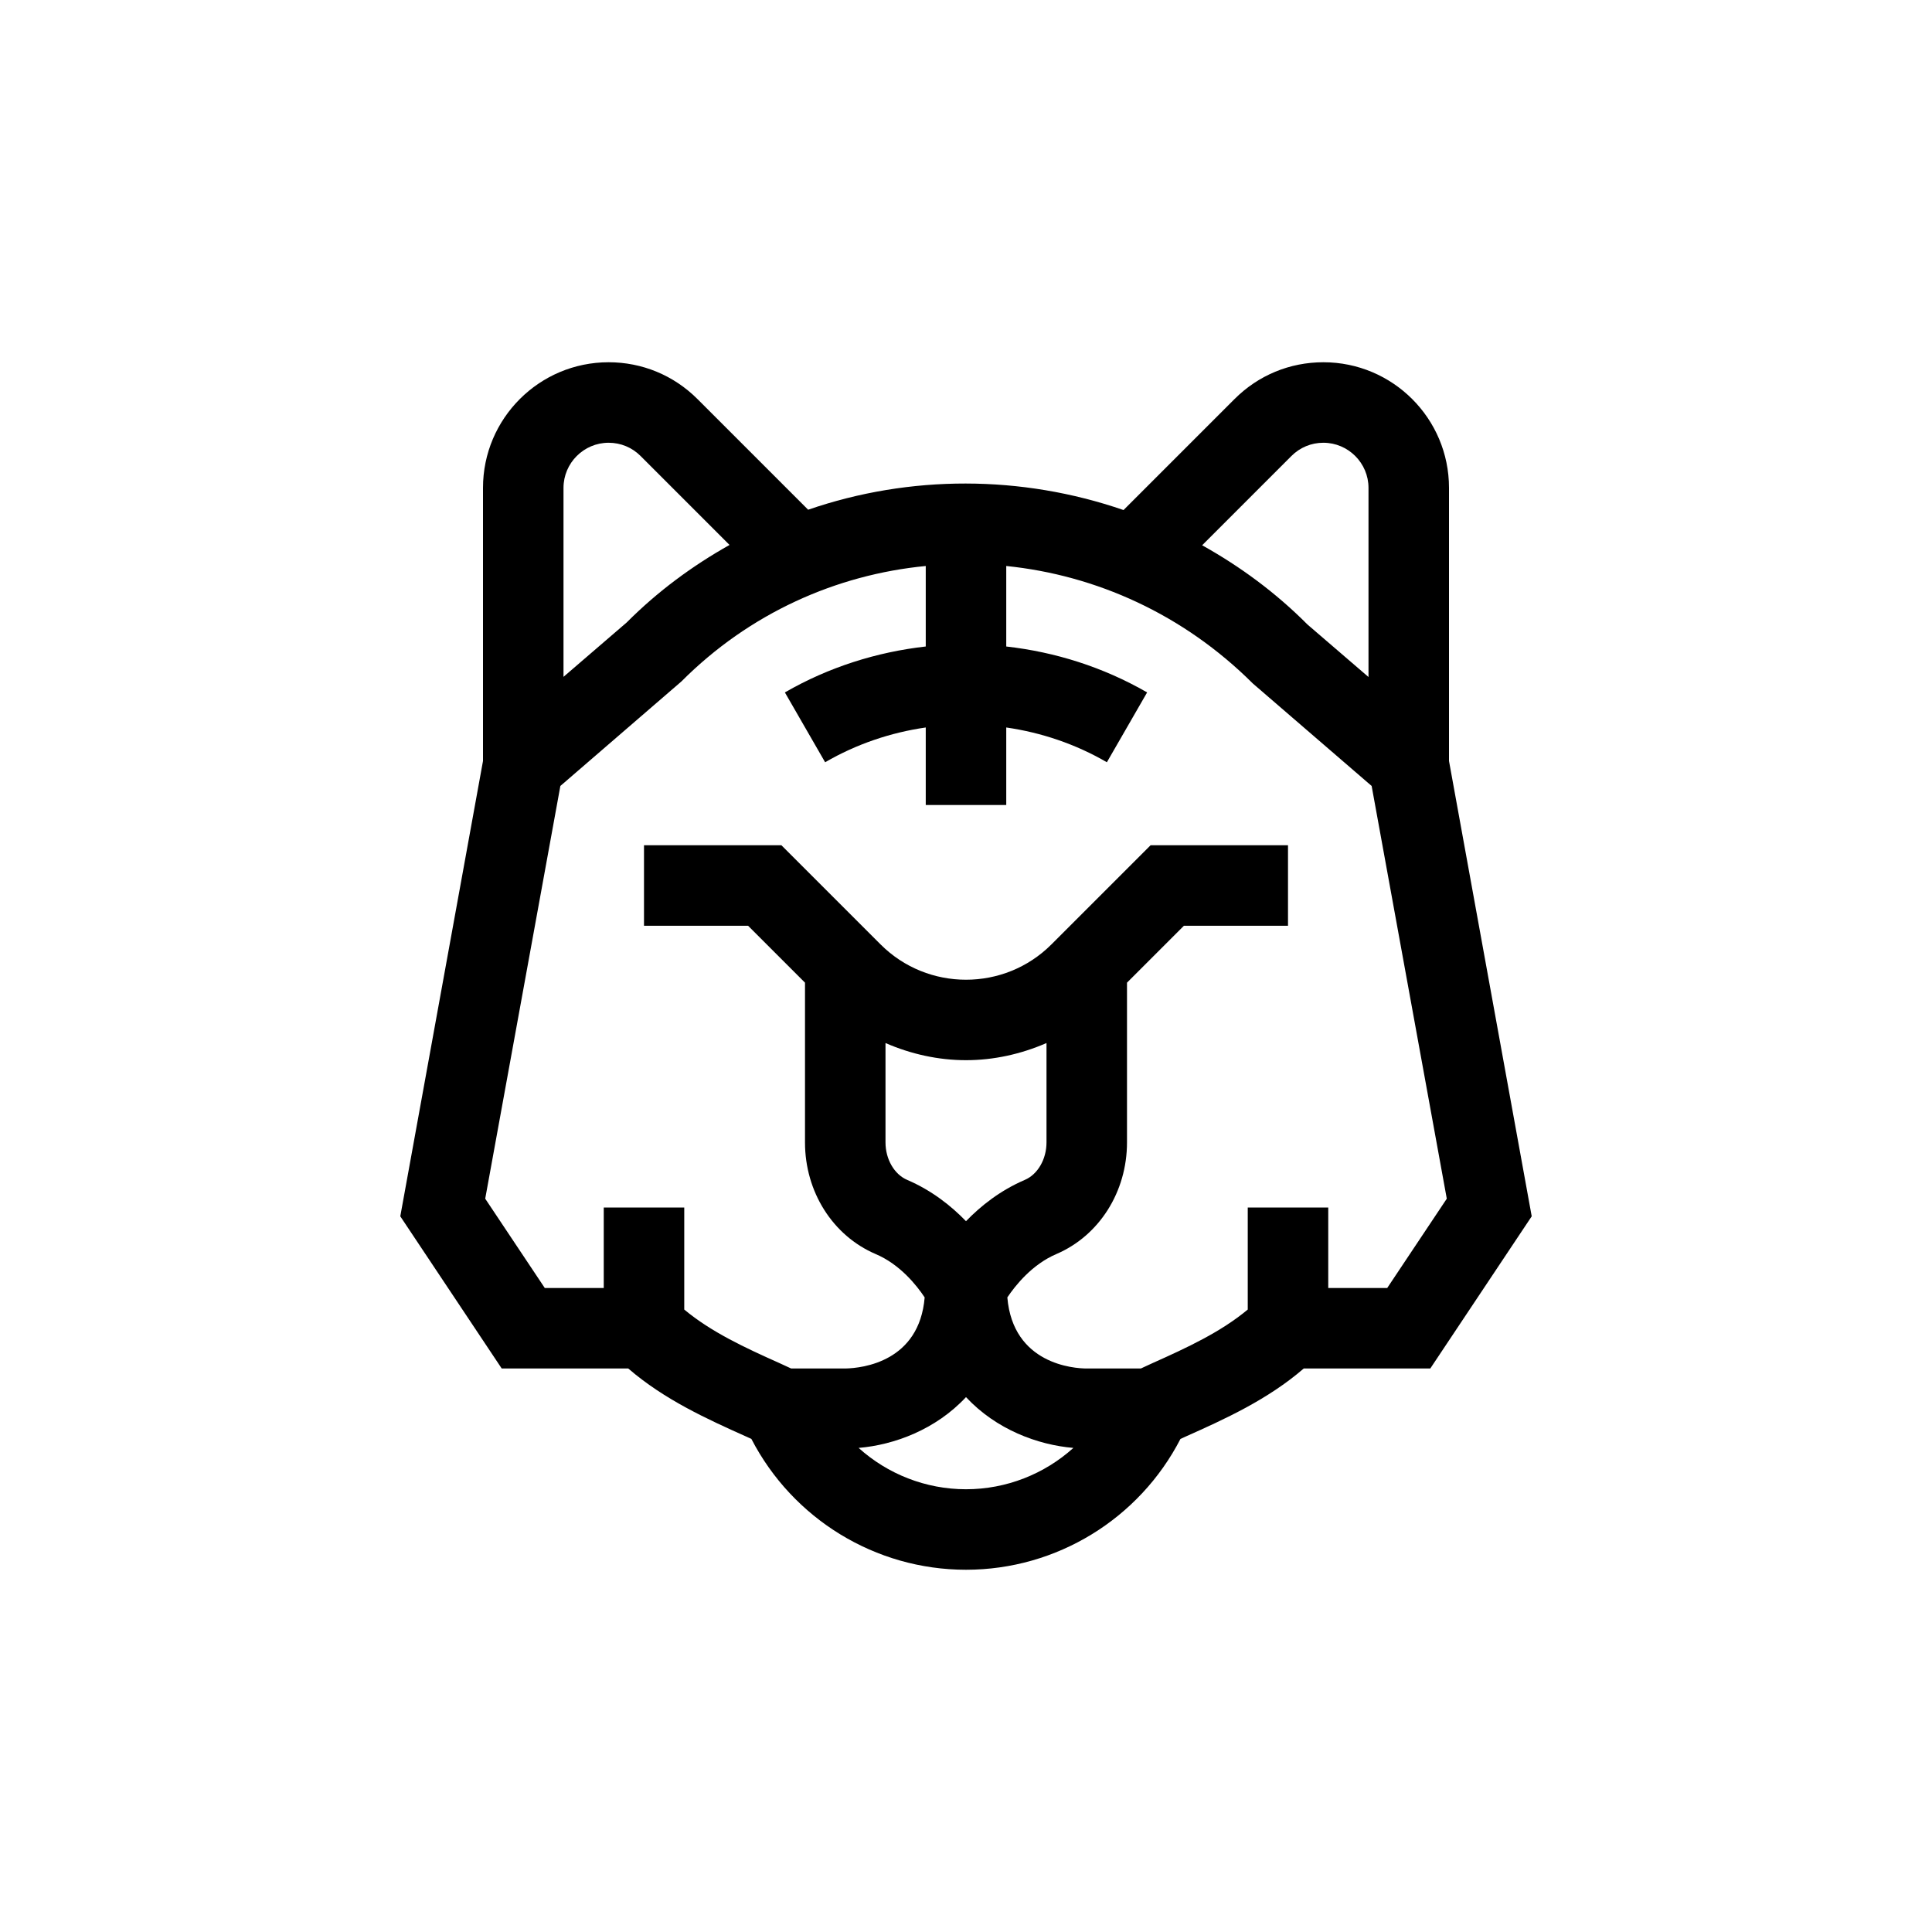 <?xml version="1.0" encoding="UTF-8"?>
<svg xmlns="http://www.w3.org/2000/svg" xmlns:xlink="http://www.w3.org/1999/xlink" width="48pt" height="48pt" viewBox="0 0 48 48" version="1.1">
<g id="surface1">
<path style=" stroke:none;fill-rule:nonzero;fill:rgb(0%,0%,0%);fill-opacity:1;" d="M 34.465 32 L 33 32 L 33 30 L 31 30 L 31 32.535 C 30.332 33.094 29.48 33.488 28.641 33.863 L 28.344 34 L 27 34 C 26.684 34 25.168 33.895 25.027 32.234 C 25.223 31.941 25.641 31.414 26.246 31.156 C 27.312 30.699 28 29.609 28 28.383 L 28 24.414 L 29.414 23 L 32 23 L 32 21 L 28.586 21 L 26.121 23.465 C 24.953 24.633 23.047 24.633 21.879 23.465 L 19.414 21 L 16 21 L 16 23 L 18.586 23 L 20 24.414 L 20 28.383 C 20 29.609 20.688 30.699 21.754 31.156 C 22.363 31.414 22.777 31.938 22.973 32.234 C 22.84 33.824 21.441 33.992 21 34 L 19.656 34 L 19.359 33.863 C 18.52 33.488 17.668 33.094 17 32.535 L 17 30 L 15 30 L 15 32 L 13.535 32 L 12.055 29.781 L 13.922 19.527 L 16.93 16.93 C 18.621 15.234 20.777 14.277 23 14.062 L 23 16.062 C 21.785 16.199 20.59 16.574 19.5 17.203 L 20.5 18.938 C 21.281 18.484 22.133 18.199 23 18.074 L 23 20 L 25 20 L 25 18.074 C 25.867 18.199 26.719 18.484 27.5 18.938 L 28.5 17.203 C 27.41 16.574 26.215 16.199 25 16.062 L 25 14.062 C 27.23 14.289 29.402 15.262 31.125 16.98 L 34.078 19.527 L 35.945 29.781 Z M 22 25.914 C 22.637 26.191 23.316 26.34 24 26.34 C 24.684 26.34 25.363 26.191 26 25.914 L 26 28.383 C 26 28.801 25.781 29.18 25.457 29.316 C 24.848 29.578 24.367 29.961 24 30.34 C 23.633 29.961 23.152 29.578 22.543 29.316 C 22.219 29.18 22 28.801 22 28.383 Z M 24 37 C 22.996 37 22.051 36.621 21.332 35.973 C 22.219 35.898 23.25 35.516 24 34.711 C 24.75 35.516 25.781 35.898 26.668 35.973 C 25.949 36.621 25.004 37 24 37 M 15.121 11 C 15.422 11 15.703 11.117 15.914 11.328 L 18.125 13.539 C 17.207 14.055 16.344 14.688 15.57 15.465 L 14 16.816 L 14 12.121 C 14 11.504 14.504 11 15.121 11 M 32.086 11.328 C 32.297 11.117 32.578 11 32.879 11 C 33.496 11 34 11.504 34 12.121 L 34 16.82 L 32.484 15.516 C 31.691 14.719 30.805 14.07 29.867 13.547 Z M 36 18.906 L 36 12.121 C 36 10.398 34.602 9 32.879 9 C 32.043 9 31.262 9.324 30.672 9.914 L 27.914 12.672 C 25.375 11.797 22.605 11.793 20.078 12.664 L 17.328 9.914 C 16.738 9.324 15.953 9 15.121 9 C 13.398 9 12 10.398 12 12.121 L 12 18.906 L 9.945 30.219 L 12.465 34 L 15.609 34 C 16.508 34.777 17.582 35.262 18.539 35.691 L 18.668 35.75 C 19.695 37.734 21.746 39 24 39 C 26.254 39 28.305 37.734 29.328 35.75 L 29.457 35.691 C 30.418 35.262 31.492 34.777 32.391 34 L 35.535 34 L 38.055 30.219 Z M 36 18.906 "/>
</g>
</svg>

